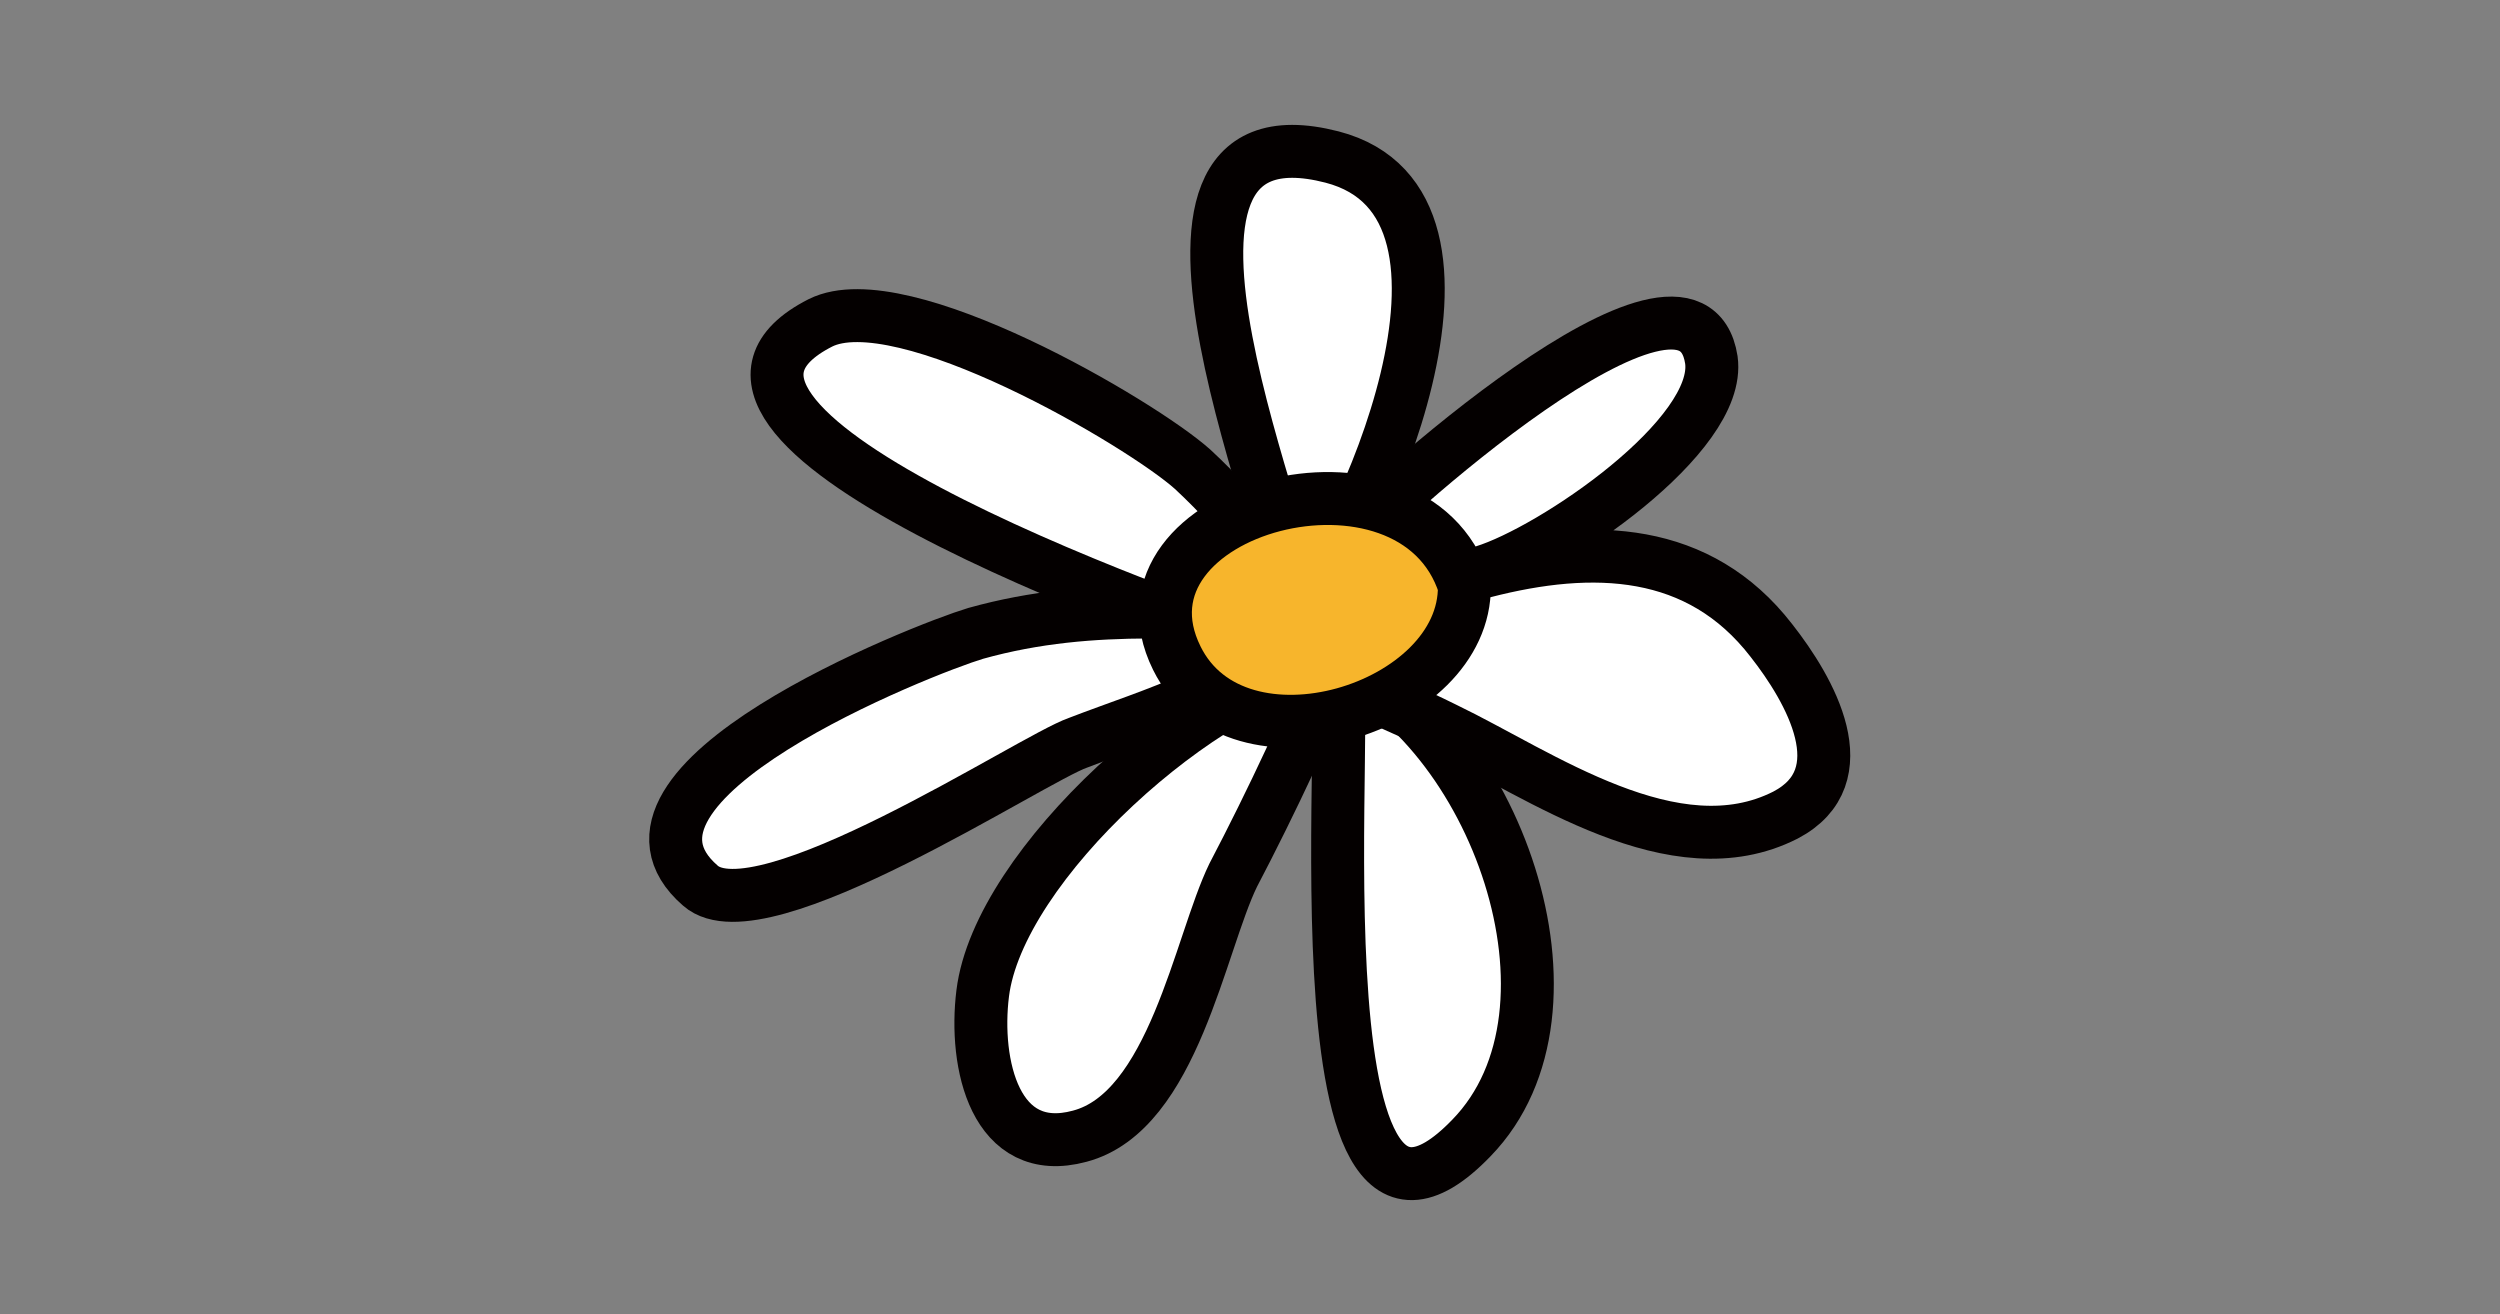 <?xml version="1.0" encoding="utf-8"?>
<!-- Generator: Adobe Illustrator 23.0.1, SVG Export Plug-In . SVG Version: 6.00 Build 0)  -->
<svg version="1.1" id="레이어_1" xmlns="http://www.w3.org/2000/svg" xmlns:xlink="http://www.w3.org/1999/xlink" x="0px"
	 y="0px" viewBox="0 0 141.7 74.5" style="enable-background:new 0 0 141.7 74.5;" xml:space="preserve">
<rect x="0" y="0" width="141.7" height="74.5" fill="#808080" stroke="none"/>
<style type="text/css">
	.st0{fill:url(#SVGID_1_);}
	.st1{fill:url(#SVGID_2_);}
	.st2{fill:url(#SVGID_3_);}
	.st3{clip-path:url(#SVGID_5_);}
	.st4{fill:url(#SVGID_6_);}
	.st5{fill:url(#SVGID_7_);}
	.st6{fill:url(#SVGID_8_);}
	.st7{fill:#FFFFFF;}
	.st8{fill:#00A2F6;}
	.st9{fill:#673101;}
	.st10{fill-rule:evenodd;clip-rule:evenodd;fill:#FFFFFF;}
	.st11{fill-rule:evenodd;clip-rule:evenodd;fill:#FFBFBA;}
	.st12{fill-rule:evenodd;clip-rule:evenodd;fill:#D74848;}
	.st13{fill:#231815;}
	.st14{fill-rule:evenodd;clip-rule:evenodd;}
	.st15{fill:#0085C9;}
	.st16{fill:#E8E8E8;}
	.st17{opacity:0.24;clip-path:url(#SVGID_10_);fill:url(#SVGID_11_);}
	.st18{fill:#0F1113;}
	.st19{fill:#272727;}
	.st20{fill:url(#SVGID_12_);}
	.st21{fill:url(#SVGID_13_);}
	.st22{fill:url(#SVGID_14_);}
	.st23{fill:#363636;}
	.st24{fill:#F8F8F6;}
	.st25{fill:#FFF7D4;}
	.st26{fill:#E3E3E3;}
	.st27{opacity:0.41;}
	.st28{fill:#6B5252;}
	.st29{fill:none;stroke:#FFFFFF;stroke-width:4;stroke-linecap:round;stroke-linejoin:round;stroke-miterlimit:10;}
	.st30{fill:none;}
	.st31{fill:none;stroke:#FFFFFF;stroke-width:2;stroke-linecap:round;stroke-linejoin:round;stroke-miterlimit:10;}
	.st32{fill:none;stroke:#FFFFFF;stroke-linecap:round;stroke-linejoin:round;stroke-miterlimit:10;}
	.st33{fill:none;stroke:#FFFFFF;stroke-width:3;stroke-linecap:round;stroke-linejoin:round;stroke-miterlimit:10;}
	.st34{fill:url(#SVGID_15_);}
	.st35{fill:none;stroke:#000000;stroke-width:3;stroke-linecap:round;stroke-linejoin:round;stroke-miterlimit:10;}
	.st36{stroke:#595959;stroke-miterlimit:10;}
	.st37{stroke:#4D4D4D;stroke-miterlimit:10;}
	.st38{fill:#A1A1A1;}
	.st39{fill:url(#SVGID_16_);}
	.st40{fill:#FFFD7A;stroke:#000000;stroke-width:2;stroke-linecap:round;stroke-linejoin:round;stroke-miterlimit:10;}
	.st41{fill:#FFBFBA;}
	.st42{fill:#5FDB86;}
	.st43{fill:#FF8D6E;}
	.st44{fill:#FFFFFF;stroke:#000000;stroke-width:3;stroke-linecap:round;stroke-linejoin:round;stroke-miterlimit:10;}
	.st45{fill:#5FDB86;stroke:#000000;stroke-width:3;stroke-linecap:round;stroke-linejoin:round;stroke-miterlimit:10;}
	.st46{fill:#FF8D6E;stroke:#000000;stroke-width:3;stroke-linecap:round;stroke-linejoin:round;stroke-miterlimit:10;}
	.st47{fill:#FFFFFF;stroke:#FFA9DC;stroke-width:2;stroke-linecap:round;stroke-linejoin:round;stroke-miterlimit:10;}
	.st48{fill:#74E053;stroke:#FFA9DC;stroke-width:2;stroke-linecap:round;stroke-linejoin:round;stroke-miterlimit:10;}
	.st49{fill:url(#SVGID_17_);}
	.st50{fill:url(#SVGID_18_);}
	.st51{fill:url(#SVGID_19_);}
	.st52{fill:#FFFFFF;stroke:#FFA9DC;stroke-width:2;stroke-miterlimit:10;}
	.st53{clip-path:url(#SVGID_21_);fill:#FFFFFF;}
	.st54{clip-path:url(#SVGID_21_);fill:#FFFEFF;}
	.st55{fill:#595959;}
	.st56{fill:#4D4D4D;}
	.st57{clip-path:url(#SVGID_23_);fill:#FFFFFF;}
	.st58{clip-path:url(#SVGID_23_);fill:#FFFEFF;}
	.st59{fill:#FFFD7A;}
	.st60{fill:#FFFFFF;stroke:#000000;stroke-width:2.8;stroke-linecap:round;stroke-linejoin:round;stroke-miterlimit:10;}
	.st61{fill:#FFBFBA;stroke:#000000;stroke-width:2.8;stroke-linecap:round;stroke-linejoin:round;stroke-miterlimit:10;}
	.st62{fill:#FFA9DC;}
	.st63{fill:#74E053;}
	.st64{fill:#FFFFFF;stroke:#040000;stroke-width:3;stroke-linecap:round;stroke-linejoin:round;stroke-miterlimit:10;}
	.st65{fill:#F7B52C;stroke:#040000;stroke-width:3;stroke-linecap:round;stroke-linejoin:round;stroke-miterlimit:10;}
</style>
<g>
	<path class="st64" d="M74.7,37.9c0-3.8-4.3-8.7-7.1-11.3c-2.9-2.6-16.5-10.6-21.1-8.3C35.5,23.9,64.4,34.6,74.7,37.9z"/>
	<path class="st64" d="M75,34.9c-6.8,0-12.9-0.9-19.7,1c-3,0.9-22.3,8.5-15.6,14.3c3.4,3,18.8-7.2,21.4-8.1
		C65.5,40.4,70.2,39.2,75,34.9z"/>
	<path class="st64" d="M75.6,37.3c-7.4,1.3-19,11.7-19.9,19c-0.5,4,0.7,9.4,5.5,8.1c5.3-1.4,6.8-10.9,8.7-14.8
		C72,45.6,74.5,40.3,75.6,37.3z"/>
	<path class="st64" d="M75.6,37.3c1.3,0.1-2.9,38.3,7.8,27.2C90.5,57.2,84.7,41.2,75.6,37.3z"/>
	<path class="st64" d="M73.5,34.9c0.3-3.3-11.6-29.5,2-26C85.9,11.6,77,31.1,73.5,34.9z"/>
	<path class="st64" d="M79.1,40c0.9,0.4,1.8,0.8,2.8,1.3c5.4,2.6,13,8.1,19.3,4.9c4.2-2.2,1.4-7.1-0.8-9.9
		c-4.1-5.3-10.1-5.5-16.3-3.9c3.9-1.2,13.5-7.7,12.9-12c-1.2-7.8-19.3,8.6-21,10.7C71.6,36.3,74.5,37.9,79.1,40z"/>
	<path class="st65" d="M83,33.2c-2.9-9.1-20.5-4.4-16.3,4.1C70.1,44.2,83.1,40.2,83,33.2z"/>
</g>
</svg>
